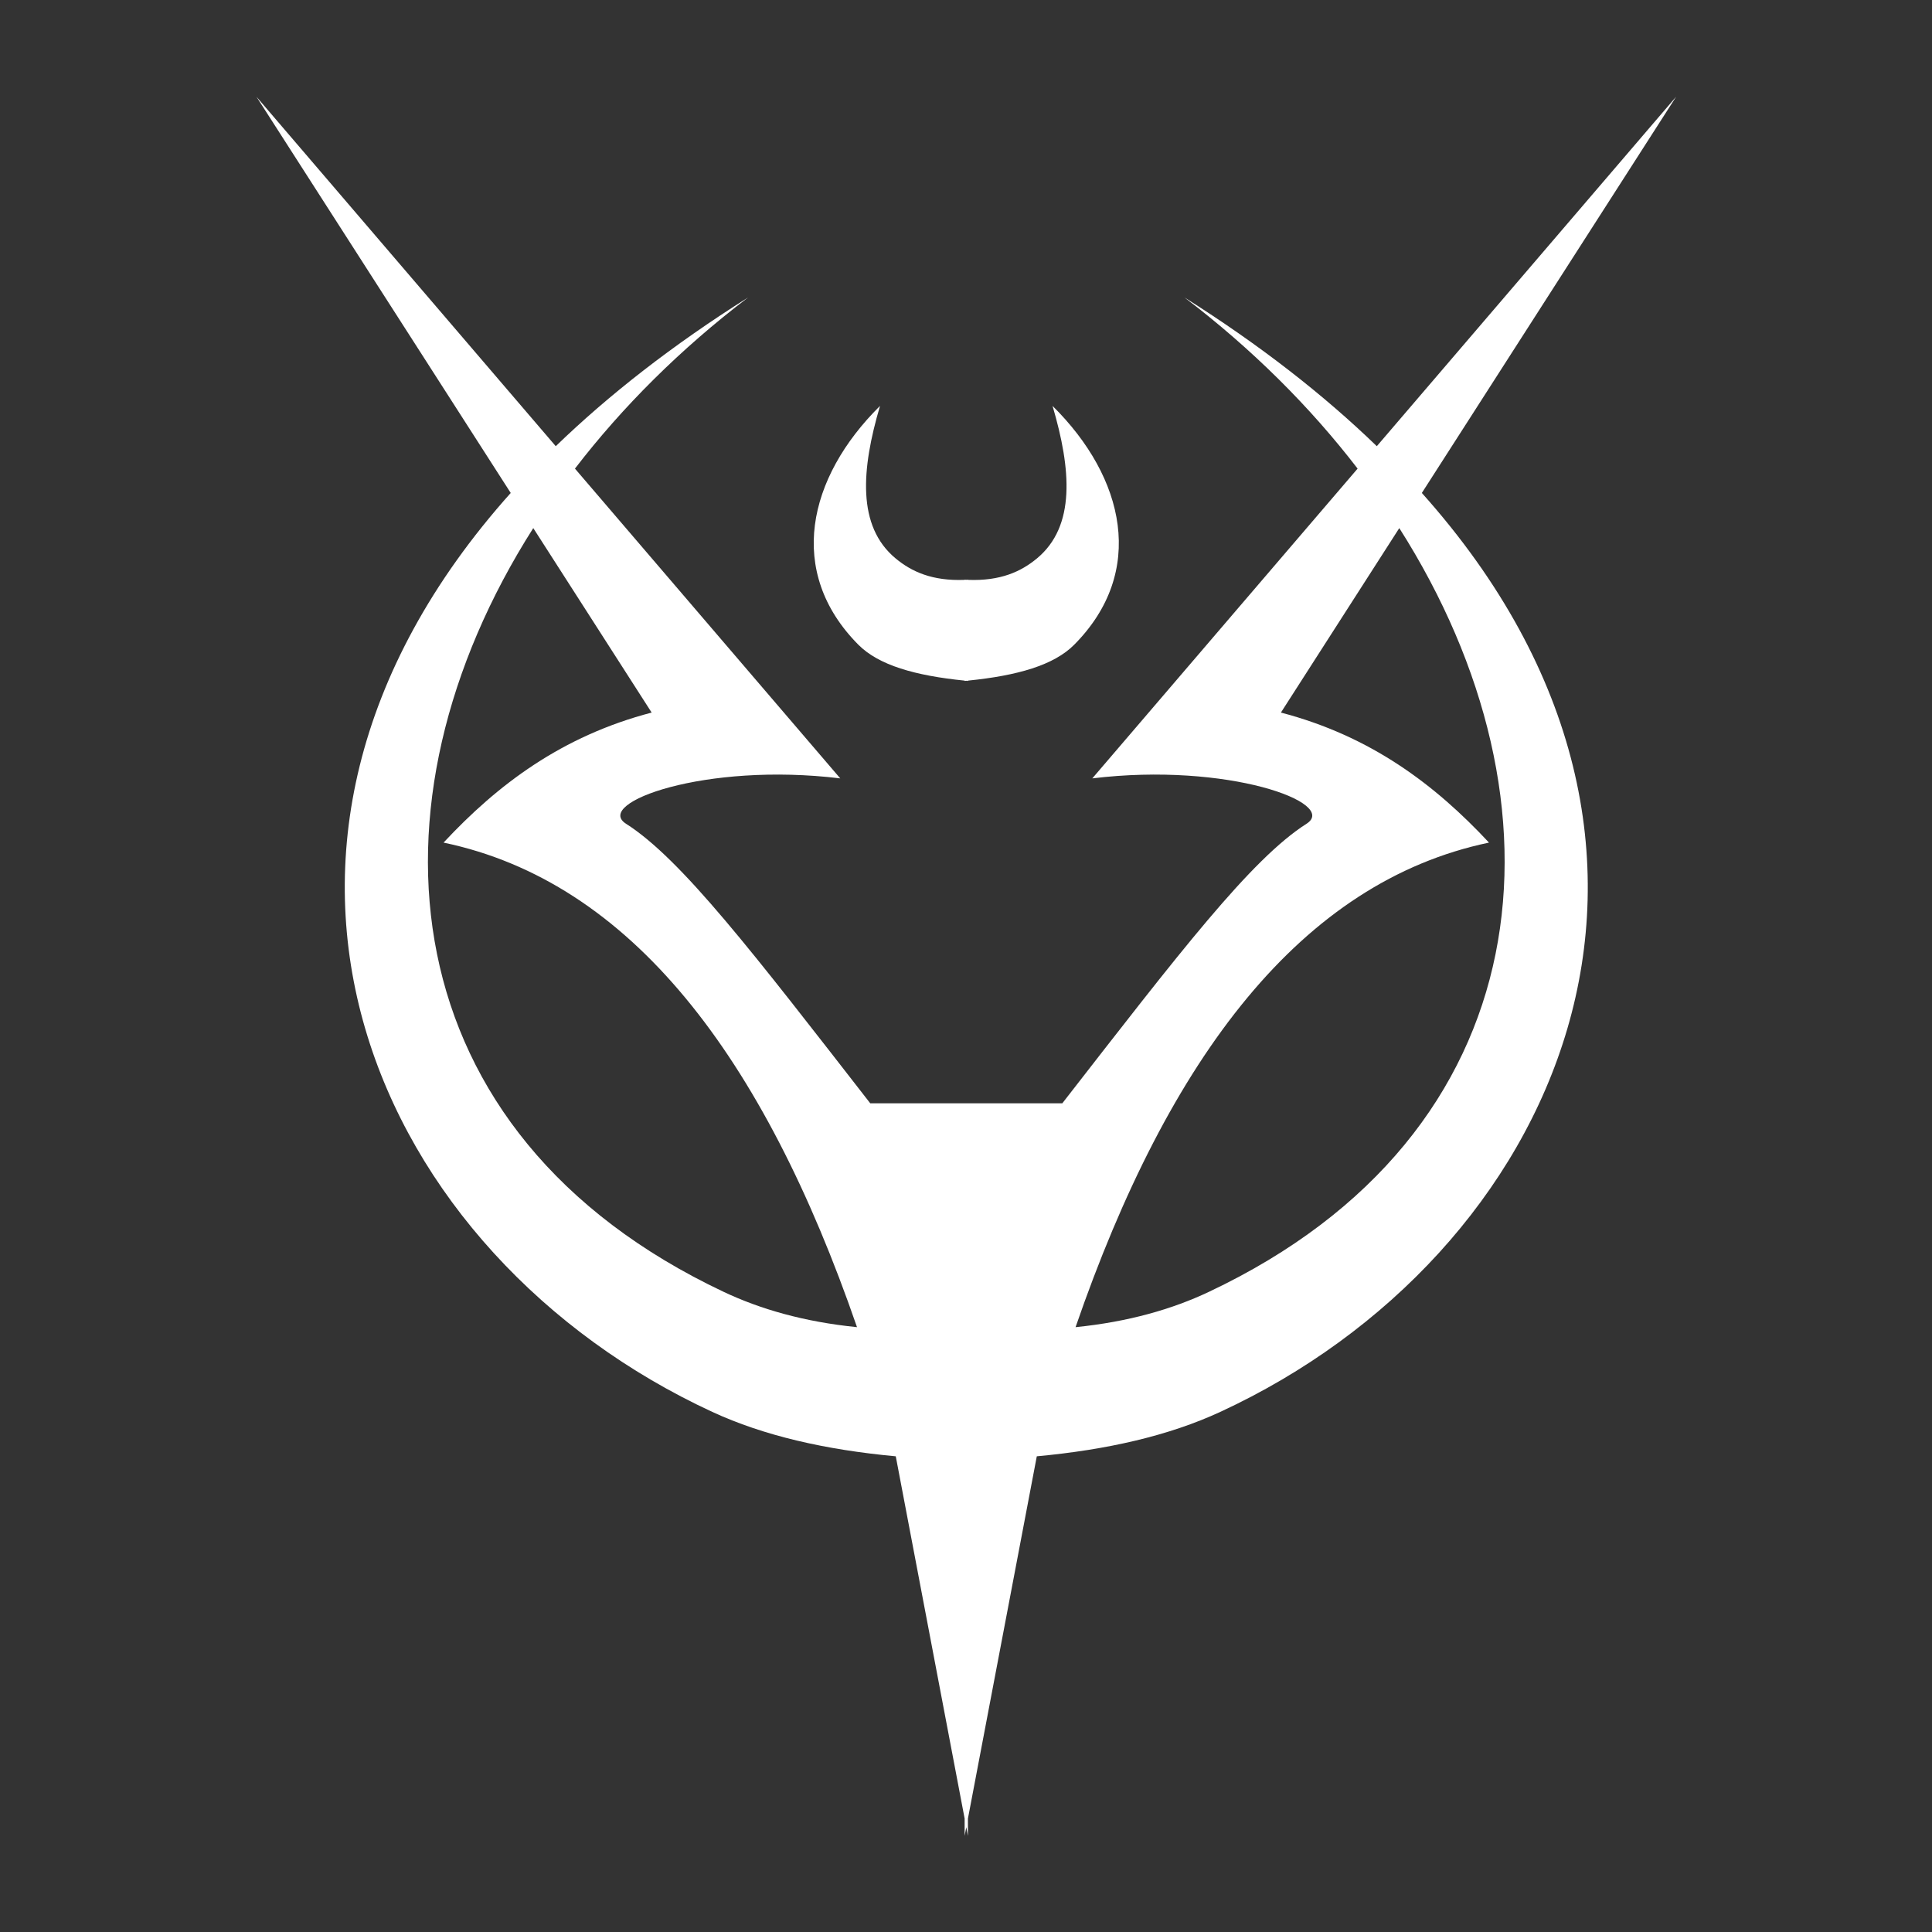 <?xml version="1.0" encoding="UTF-8" standalone="no"?>
<!DOCTYPE svg PUBLIC "-//W3C//DTD SVG 1.1//EN" "http://www.w3.org/Graphics/SVG/1.1/DTD/svg11.dtd">
<svg width="100%" height="100%" viewBox="0 0 1000 1000" version="1.1" xmlns="http://www.w3.org/2000/svg" xmlns:xlink="http://www.w3.org/1999/xlink" xml:space="preserve" xmlns:serif="http://www.serif.com/" style="fill-rule:evenodd;clip-rule:evenodd;stroke-linejoin:round;stroke-miterlimit:2;">
    <rect x="0" y="0" width="1000" height="1000" fill="#333333" stroke="none"/>
    <g transform="matrix(1.264,0,0,1.264,-132.709,-187.337)">
        <path d="M461.353,600L540,600C587.818,538.52 617.264,500.007 640,485.534C653.376,477.019 607.621,460.213 552.281,466.952L660.921,340.104C641.473,314.795 617.667,291.048 590,270C621.011,289.542 647.118,309.965 668.783,330.923L791.353,187.81L687.224,350.072C818.415,496.736 742.545,662.603 604.694,726.367C583.543,736.15 558.294,741.896 529.552,744.555L501.353,892.883L501.353,900L500.677,896.441L500,900L500,892.883L471.801,744.555C443.059,741.896 417.81,736.15 396.659,726.367C258.808,662.603 182.939,496.736 314.129,350.072L210,187.81L332.57,330.923C354.235,309.965 380.342,289.542 411.353,270C383.686,291.048 359.88,314.795 340.432,340.104L449.072,466.952C393.732,460.213 347.977,477.019 361.353,485.534C384.089,500.007 413.535,538.52 461.353,600ZM677.991,364.461C749.78,477.35 737.312,612.384 600,677.226C585.132,684.247 567.258,689.471 545.424,691.675C583.725,580.71 638.035,509.311 714.727,493.248C692.571,469.489 666.345,449.644 629.515,440L677.991,364.461ZM323.362,364.461C251.573,477.35 264.041,612.384 401.353,677.226C416.221,684.247 434.096,689.471 455.929,691.675C417.628,580.71 363.318,509.311 286.626,493.248C308.782,469.489 335.008,449.644 371.838,440L323.362,364.461ZM501.353,385.66C514.655,386.188 523.114,382.278 529.637,376.858C545.486,363.688 543.682,340.438 536,314.425C565.698,343.798 574.438,382.453 544.874,412.215C536.548,420.596 521.697,424.87 501.353,426.918L501.353,427.05L500.677,426.985L500,427.05L500,426.918C479.656,424.87 464.805,420.596 456.479,412.215C426.915,382.453 435.655,343.798 465.353,314.425C457.671,340.438 455.867,363.688 471.716,376.858C478.239,382.278 486.698,386.188 500,385.66L500,385.592C500.219,385.605 500.438,385.617 500.656,385.629L500.677,385.63C500.901,385.618 501.126,385.606 501.353,385.592L501.353,385.66Z" style="fill:white;"/>
    </g>
</svg>

